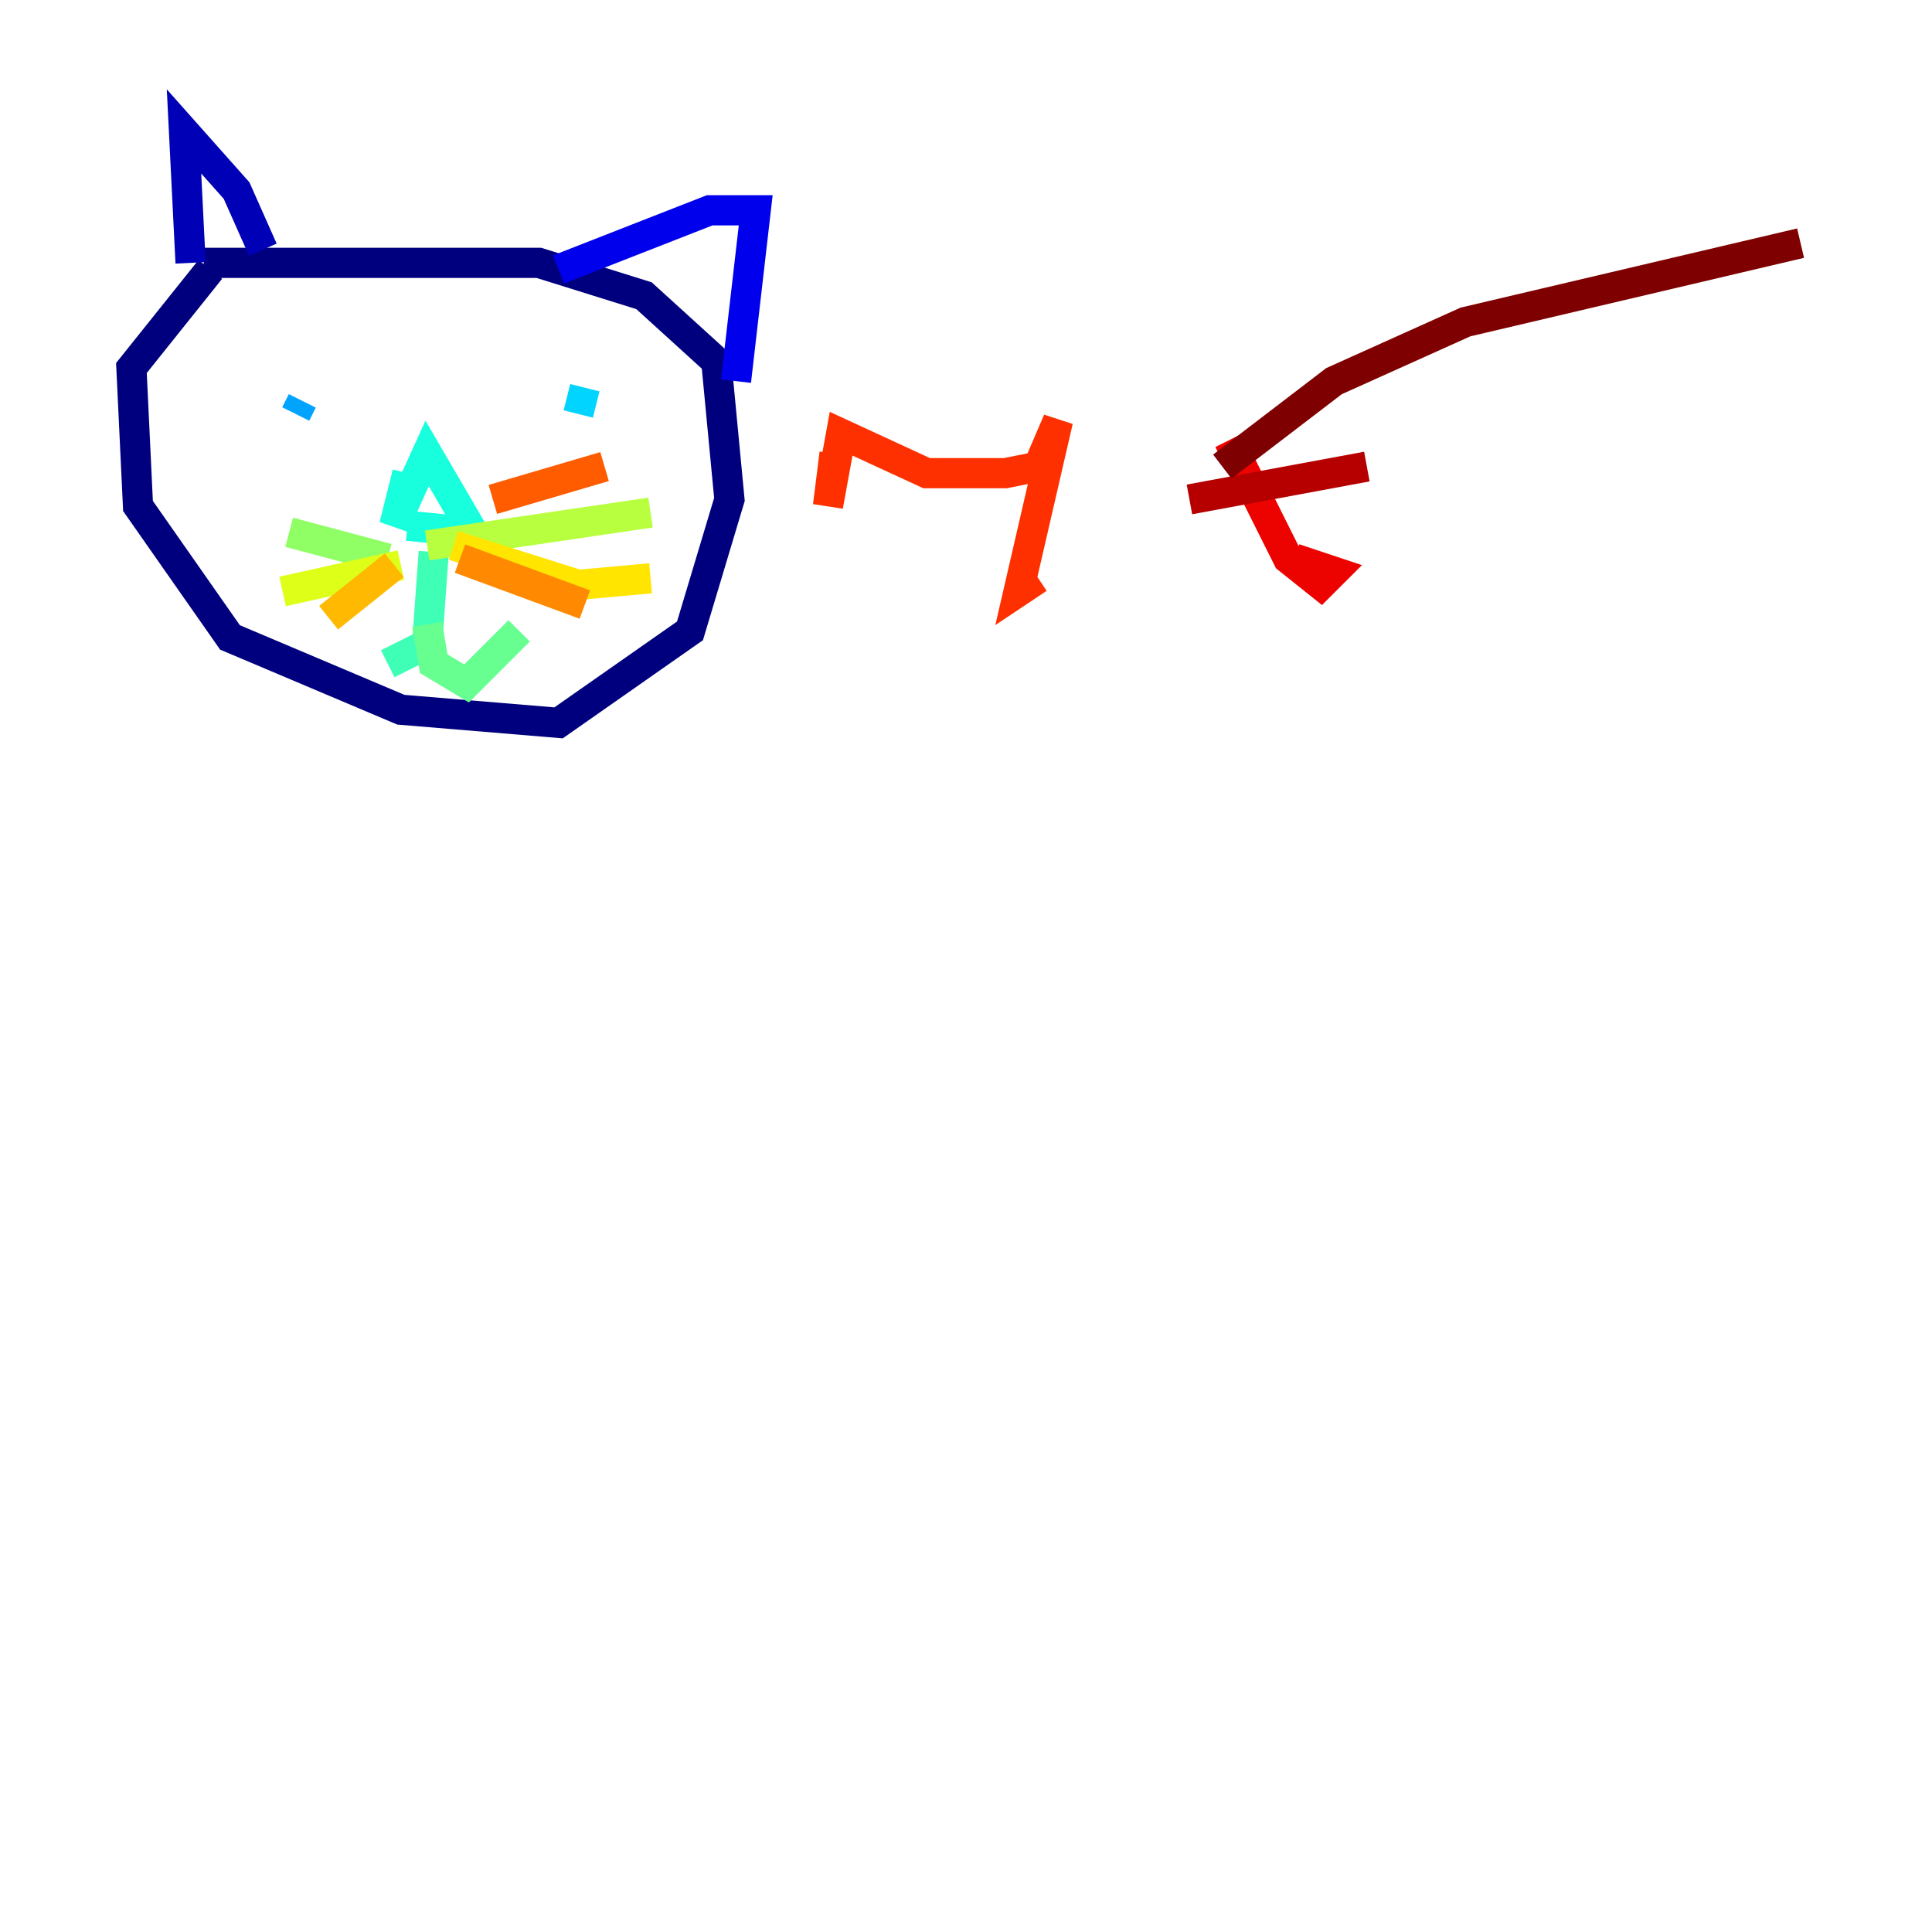 <?xml version="1.0" encoding="utf-8" ?>
<svg baseProfile="tiny" height="128" version="1.2" viewBox="0,0,128,128" width="128" xmlns="http://www.w3.org/2000/svg" xmlns:ev="http://www.w3.org/2001/xml-events" xmlns:xlink="http://www.w3.org/1999/xlink"><defs /><polyline fill="none" points="13.932,17.85 8.707,24.381 9.143,33.524 15.238,42.231 26.558,47.02 37.007,47.891 45.714,41.796 48.327,33.088 47.456,23.946 42.667,19.592 35.701,17.415 13.497,17.415" stroke="#00007f" stroke-width="2" /><polyline fill="none" points="12.626,17.415 12.191,8.707 15.674,12.626 17.415,16.544" stroke="#0000b6" stroke-width="2" /><polyline fill="none" points="37.007,17.85 47.02,13.932 50.068,13.932 48.762,25.252" stroke="#0000ec" stroke-width="2" /><polyline fill="none" points="17.415,27.429 17.415,27.429" stroke="#0010ff" stroke-width="2" /><polyline fill="none" points="35.701,27.429 35.701,27.429" stroke="#0040ff" stroke-width="2" /><polyline fill="none" points="35.265,27.429 35.265,27.429" stroke="#0070ff" stroke-width="2" /><polyline fill="none" points="20.027,26.558 19.592,27.429" stroke="#00a4ff" stroke-width="2" /><polyline fill="none" points="38.748,25.687 38.313,27.429" stroke="#00d4ff" stroke-width="2" /><polyline fill="none" points="26.993,31.347 26.122,34.83 28.299,30.041 31.347,35.265 26.993,34.83" stroke="#18ffdd" stroke-width="2" /><polyline fill="none" points="28.735,36.571 28.299,42.667 25.687,43.973" stroke="#3fffb7" stroke-width="2" /><polyline fill="none" points="28.299,41.361 28.735,43.973 30.912,45.279 34.395,41.796" stroke="#66ff90" stroke-width="2" /><polyline fill="none" points="25.687,37.007 19.157,35.265" stroke="#90ff66" stroke-width="2" /><polyline fill="none" points="28.299,36.136 43.102,33.959" stroke="#b7ff3f" stroke-width="2" /><polyline fill="none" points="26.558,37.442 18.721,39.184" stroke="#ddff18" stroke-width="2" /><polyline fill="none" points="30.041,36.136 38.313,38.748 43.102,38.313" stroke="#ffe500" stroke-width="2" /><polyline fill="none" points="26.122,37.442 21.769,40.925" stroke="#ffb900" stroke-width="2" /><polyline fill="none" points="30.476,37.007 38.748,40.054" stroke="#ff8900" stroke-width="2" /><polyline fill="none" points="32.653,33.088 40.054,30.912" stroke="#ff5c00" stroke-width="2" /><polyline fill="none" points="55.292,30.041 54.857,33.524 55.728,28.735 61.388,31.347 66.612,31.347 68.789,30.912 70.095,27.864 67.483,39.184 68.789,38.313" stroke="#ff3000" stroke-width="2" /><polyline fill="none" points="81.415,29.17 85.333,37.007 87.51,38.748 88.381,37.878 85.769,37.007" stroke="#ec0300" stroke-width="2" /><polyline fill="none" points="78.803,33.088 90.558,30.912" stroke="#b60000" stroke-width="2" /><polyline fill="none" points="80.98,30.912 88.381,25.252 97.088,21.333 119.293,16.109" stroke="#7f0000" stroke-width="2" /></svg>
